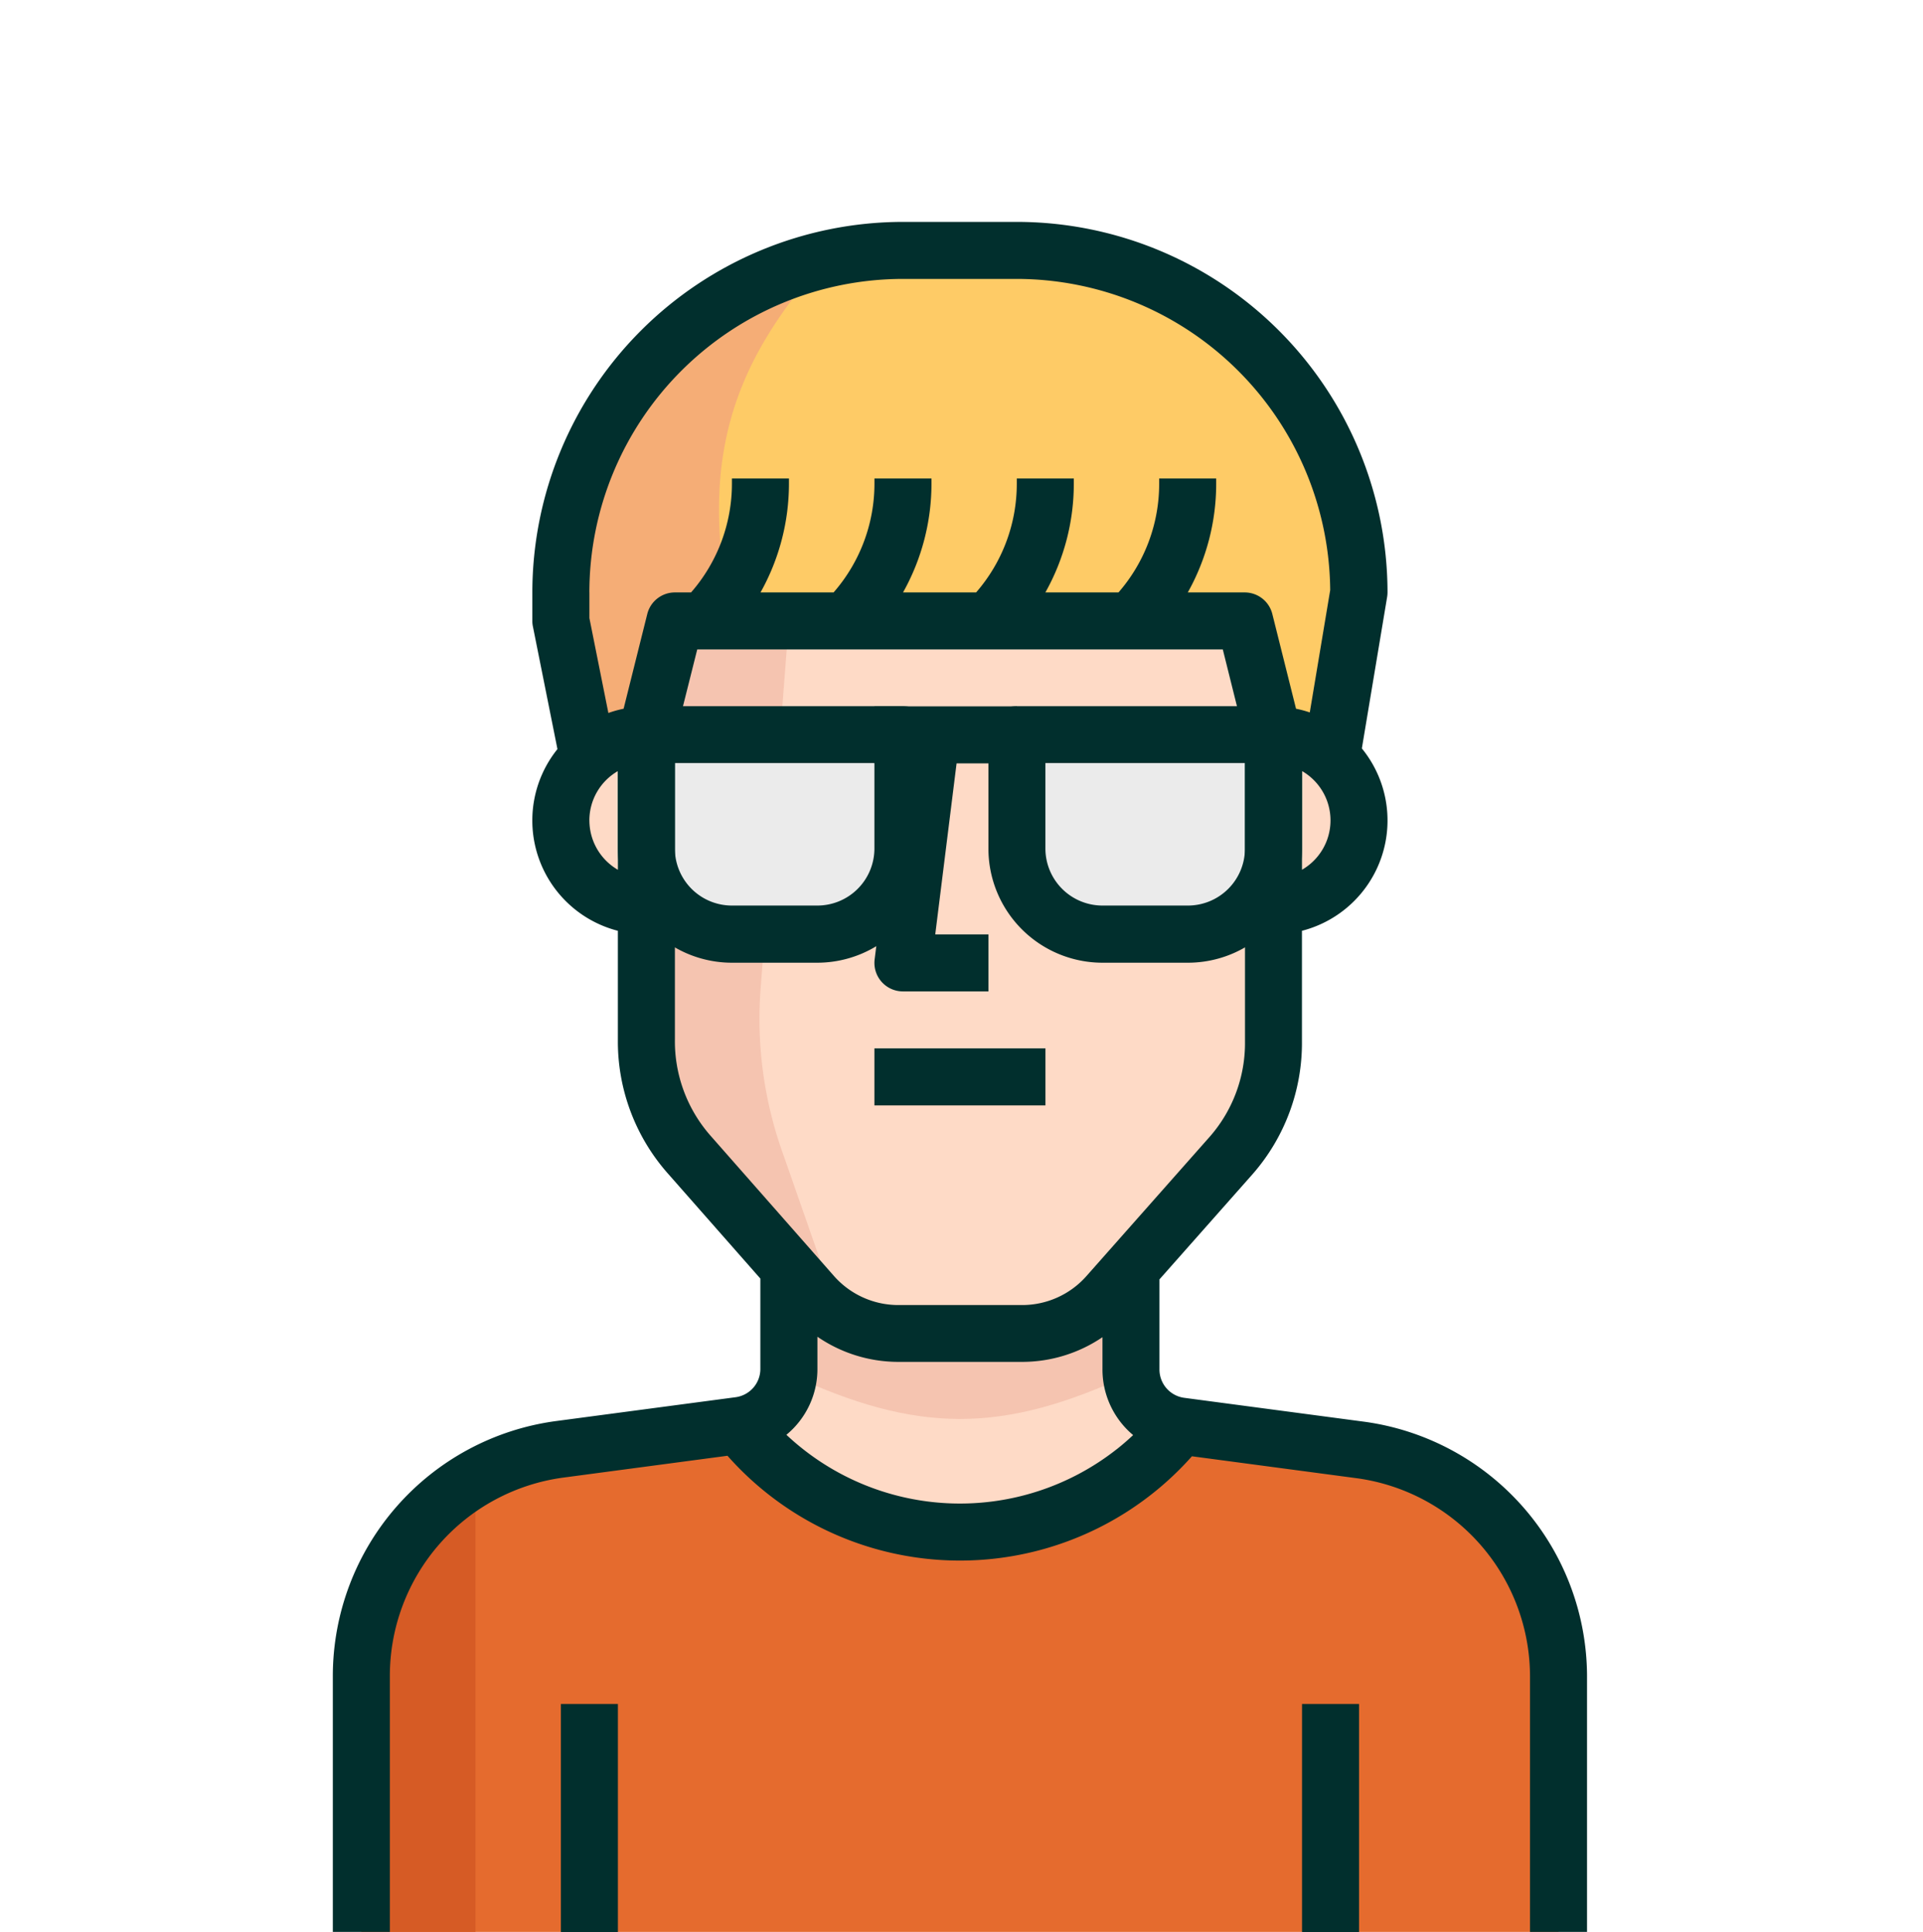 <svg id="h-5" xmlns="http://www.w3.org/2000/svg" width="52" height="52.247" viewBox="0 0 52 52.247">
  <g id="_018-man-8" data-name="018-man-8" transform="translate(9 6)">
    <path id="Tracé_3966" data-name="Tracé 3966" d="M103.819,361.011l-4.871-.647h0a7.607,7.607,0,0,1-11.932,0h0l-4.871.647a6.166,6.166,0,0,0-5.349,6.112v6.937h32.373v-6.937A6.166,6.166,0,0,0,103.819,361.011Z" transform="translate(-76.024 -327.813)" fill="#e56b2e"/>
    <path id="Tracé_3967" data-name="Tracé 3967" d="M201.88,304.24h0a1.541,1.541,0,0,1-1.341-1.542v-4.031h-9.249v4.047a1.541,1.541,0,0,1-1.341,1.542h0a7.606,7.606,0,0,0,11.932-.015Z" transform="translate(-178.957 -271.69)" fill="#fedac6"/>
    <path id="Tracé_3968" data-name="Tracé 3968" d="M214.045,302.844v-4.178H204.8v4.178C208.265,304.47,210.577,304.47,214.045,302.844Z" transform="translate(-192.463 -271.689)" fill="#f5c4b0"/>
    <g id="Groupe_1723" data-name="Groupe 1723" transform="translate(6.166 10.791)">
      <path id="Tracé_3969" data-name="Tracé 3969" d="M342.1,153.6h-.771v4.625h.771a2.312,2.312,0,0,0,0-4.625Z" transform="translate(-322.83 -150.517)" fill="#fedac6"/>
      <path id="Tracé_3970" data-name="Tracé 3970" d="M138.841,153.6a2.312,2.312,0,0,0,0,4.625h.771V153.6Z" transform="translate(-136.529 -150.517)" fill="#fedac6"/>
      <path id="Tracé_3971" data-name="Tracé 3971" d="M178.314,119.467l.771,3.083v8.286a4.623,4.623,0,0,1-1.141,3.083l-3.33,3.761a3.083,3.083,0,0,1-2.312,1.056h-3.376a3.083,3.083,0,0,1-2.312-1.056l-3.345-3.8a4.623,4.623,0,0,1-1.141-3.083V122.55l.771-3.083Z" transform="translate(-159.815 -119.467)" fill="#fedac6"/>
    </g>
    <path id="Tracé_3972" data-name="Tracé 3972" d="M162.184,129.487l.771-10.02H159.1l-.3,10.976a6.166,6.166,0,0,0,2.1,4.625s3.137,3.438,3.592,3.669l-1.688-4.833A10.8,10.8,0,0,1,162.184,129.487Z" transform="translate(-150.622 -108.676)" fill="#f5c4b0"/>
    <g id="Groupe_1724" data-name="Groupe 1724" transform="translate(8.479 13.874)">
      <path id="Tracé_3973" data-name="Tracé 3973" d="M162.129,153.6h6.937v3.083A2.312,2.312,0,0,1,166.754,159h-2.312a2.312,2.312,0,0,1-2.312-2.312V153.6Z" transform="translate(-162.129 -153.6)" fill="#ebebeb"/>
      <path id="Tracé_3974" data-name="Tracé 3974" d="M277.687,159h-2.312a2.312,2.312,0,0,1-2.312-2.312V153.6H280v3.083A2.312,2.312,0,0,1,277.687,159Z" transform="translate(-263.042 -153.6)" fill="#ebebeb"/>
    </g>
    <path id="Tracé_3975" data-name="Tracé 3975" d="M157.34,22.407l.771-4.625h0a9.25,9.25,0,0,0-9.249-9.249h-3.083a9.25,9.25,0,0,0-9.249,9.249v.771l.771,3.854,1.66-1.076.652-2.778h15.416l1.025,3.524Z" transform="translate(-130.363 -7.762)" fill="#fecb66"/>
    <path id="Tracé_3976" data-name="Tracé 3976" d="M143.666,11.349a9.249,9.249,0,0,0-7.137,9v.771l.771,3.854,1.688-.376.624-3.478h1.542C140.236,16.768,141.154,14.178,143.666,11.349Z" transform="translate(-130.363 -10.324)" fill="#f5ad76"/>
    <path id="Tracé_3977" data-name="Tracé 3977" d="M76.8,381.483v6.937h3.083V376.149A6.166,6.166,0,0,0,76.8,381.483Z" transform="translate(-76.025 -342.173)" fill="#d65b25"/>
    <path id="Union_18" data-name="Union 18" d="M1402.915,1276.247h-1.542v-6.937a5.415,5.415,0,0,0-4.681-5.332l-4.461-.594a8.386,8.386,0,0,1-12.559-.014l-4.45.592a5.412,5.412,0,0,0-4.68,5.348v6.937H1369v-6.937a6.961,6.961,0,0,1,6.018-6.876l4.872-.647a.772.772,0,0,0,.671-.771v-2.438l-2.52-2.863a5.388,5.388,0,0,1-1.333-3.6v-2.942a3.081,3.081,0,0,1-1.634-4.914l-.664-3.317a.7.7,0,0,1-.015-.15v-.771a10.032,10.032,0,0,1,10.021-10.02h3.083a10.031,10.031,0,0,1,10.021,10.02.857.857,0,0,1-.011.127l-.683,4.093a3.081,3.081,0,0,1-1.62,4.932v2.988a5.382,5.382,0,0,1-1.331,3.589l-2.522,2.85v2.425a.773.773,0,0,0,.67.778l4.873.647a6.964,6.964,0,0,1,6.019,6.859v6.939Zm-12.715-13.055q.228-.181.441-.381a2.313,2.313,0,0,1-.829-1.794v-.854a3.864,3.864,0,0,1-2.156.668h-3.379a3.861,3.861,0,0,1-2.173-.68v.857a2.3,2.3,0,0,1-.839,1.795A6.851,6.851,0,0,0,1390.2,1263.191Zm-11.95-19.222v8.152a3.863,3.863,0,0,0,.95,2.577l3.343,3.8a2.321,2.321,0,0,0,1.737.795h3.374a2.318,2.318,0,0,0,1.732-.792l3.332-3.766a3.84,3.84,0,0,0,.948-2.565v-8.2l-.6-2.407h-14.212Zm-2.312,2.218a1.543,1.543,0,0,0,.771,1.335v-2.67A1.542,1.542,0,0,0,1375.937,1246.187Zm19.269,1.334a1.541,1.541,0,0,0,0-2.67Zm-19.269-7.5v.695l.513,2.565a3.048,3.048,0,0,1,.412-.115l.64-2.562a.77.77,0,0,1,.747-.583h.437a4.472,4.472,0,0,0,1.105-2.952v-.13h1.542v.13a6.019,6.019,0,0,1-.769,2.952h1.976a4.472,4.472,0,0,0,1.105-2.952v-.13h1.542v.13a6.021,6.021,0,0,1-.769,2.952h1.976a4.472,4.472,0,0,0,1.1-2.952v-.13h1.542v.13a6.009,6.009,0,0,1-.769,2.952h1.977a4.467,4.467,0,0,0,1.1-2.952v-.13h1.542v.13a6.013,6.013,0,0,1-.768,2.952h1.539a.77.77,0,0,1,.747.583l.641,2.562a3.063,3.063,0,0,1,.372.1l.552-3.308a8.489,8.489,0,0,0-8.479-8.416h-3.083A8.488,8.488,0,0,0,1375.937,1240.02Zm19.27,36.227v-6.166h1.542v6.166Zm-20.041,0v-6.166h1.542v6.166Z" transform="translate(-1369 -1230)" fill="#012f2d"/>
    <path id="Tracé_3980" data-name="Tracé 3980" d="M233.475,159.575h-2.312a.771.771,0,0,1-.765-.866l.771-6.166,1.529.191-.661,5.3h1.439v1.542Z" transform="translate(-215.747 -138.763)" fill="#012f2d"/>
    <path id="Tracé_3981" data-name="Tracé 3981" d="M158.991,152h-2.312a3.086,3.086,0,0,1-3.083-3.083v-3.083a.771.771,0,0,1,.771-.771H161.3a.771.771,0,0,1,.771.771v3.083A3.086,3.086,0,0,1,158.991,152Zm-3.854-5.4v2.312a1.543,1.543,0,0,0,1.542,1.542h2.312a1.543,1.543,0,0,0,1.542-1.542v-2.312Z" transform="translate(-145.888 -131.964)" fill="#012f2d"/>
    <path id="Tracé_3982" data-name="Tracé 3982" d="M269.924,152h-2.312a3.086,3.086,0,0,1-3.083-3.083v-3.083a.771.771,0,0,1,.771-.771h6.937a.771.771,0,0,1,.771.771v3.083A3.086,3.086,0,0,1,269.924,152Zm-3.854-5.4v2.312a1.543,1.543,0,0,0,1.542,1.542h2.312a1.543,1.543,0,0,0,1.542-1.542v-2.312Z" transform="translate(-246.801 -131.964)" fill="#012f2d"/>
    <rect id="Rectangle_298" data-name="Rectangle 298" width="3.854" height="1.542" transform="translate(14.645 13.103)" fill="#012f2d"/>
    <rect id="Rectangle_299" data-name="Rectangle 299" width="4.625" height="1.542" transform="translate(14.645 22.353)" fill="#012f2d"/>
  </g>
  <rect id="Rectangle_417" data-name="Rectangle 417" width="52" height="52" fill="none"/>
</svg>
